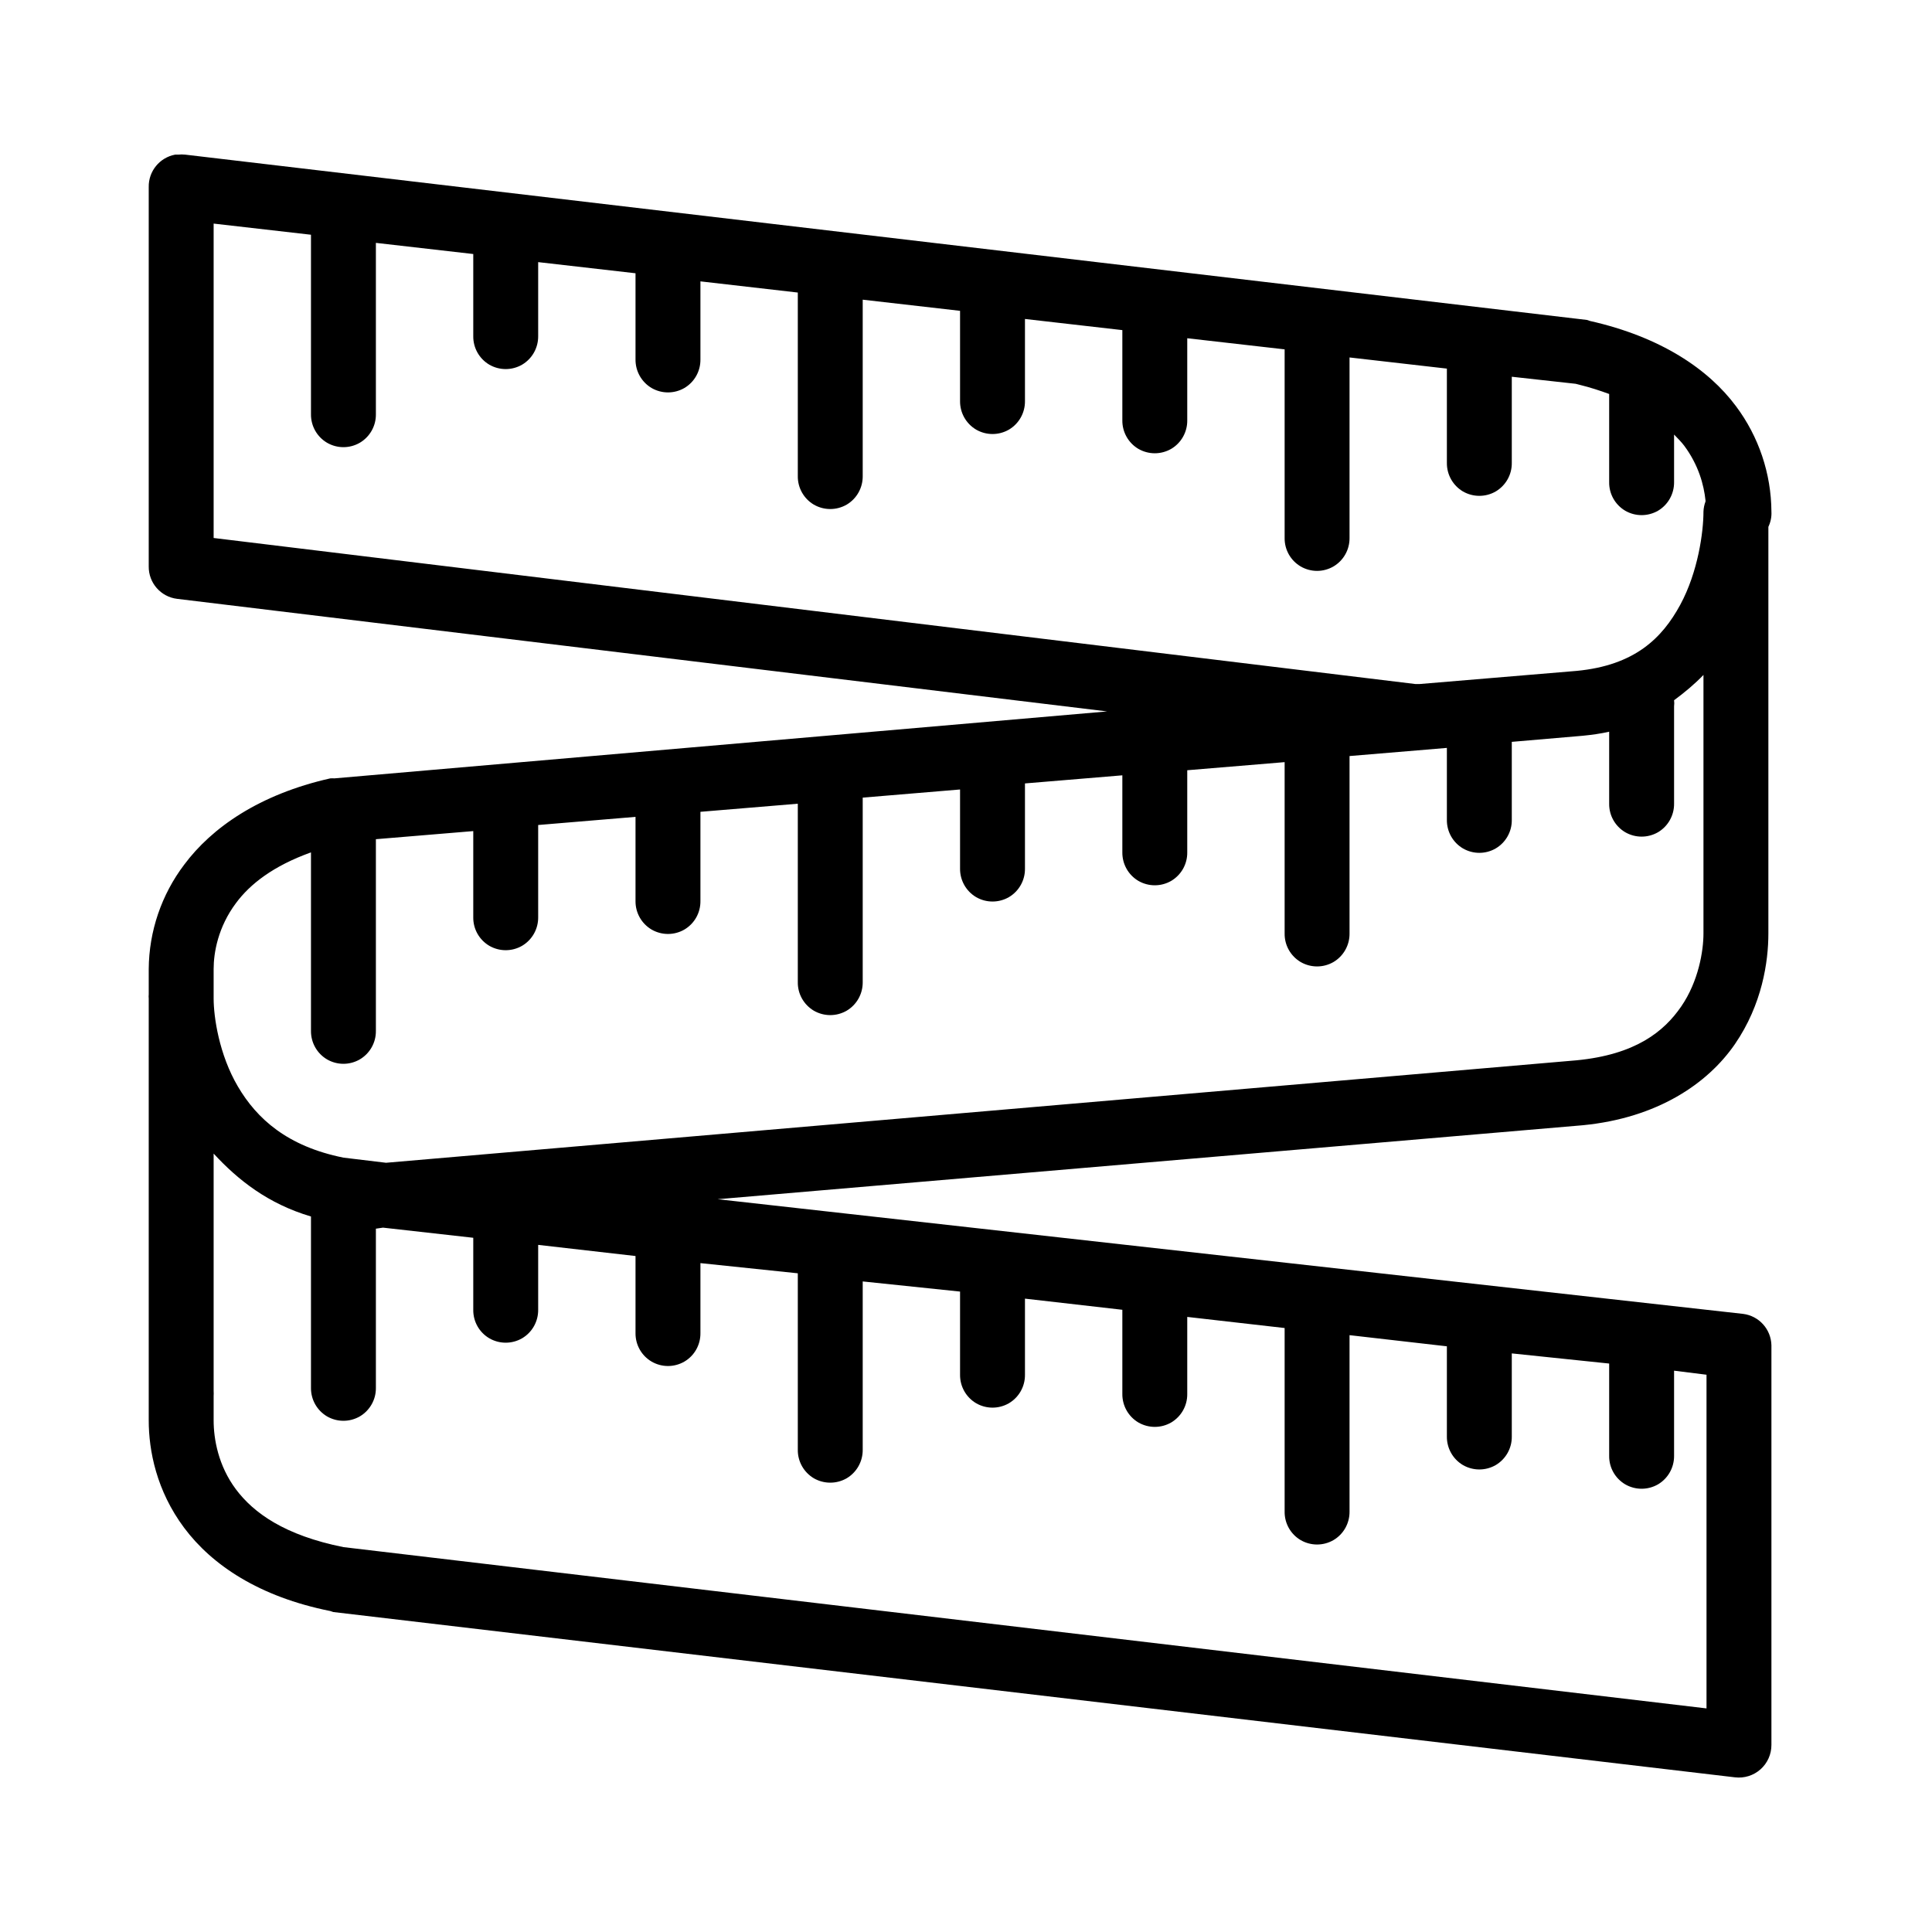 <?xml version="1.0" encoding="UTF-8" standalone="no"?><!-- Generator: Gravit.io --><svg xmlns="http://www.w3.org/2000/svg" xmlns:xlink="http://www.w3.org/1999/xlink" style="isolation:isolate" viewBox="0 0 52 52" width="52pt" height="52pt"><defs><clipPath id="_clipPath_vKj04wgdII1EHoZ8D2nCpRzlfVWDdLJv"><rect width="52" height="52"/></clipPath></defs><g clip-path="url(#_clipPath_vKj04wgdII1EHoZ8D2nCpRzlfVWDdLJv)"><path d=" M 4.713 4.162 C 4.295 4.241 3.995 4.61 4.003 5.035 L 4.003 15.245 C 3.998 15.688 4.327 16.064 4.767 16.118 L 29.798 19.148 L 8.999 20.95 C 8.963 20.947 8.926 20.947 8.89 20.95 C 6.979 21.38 5.699 22.278 4.959 23.271 C 4.346 24.08 4.01 25.066 4.003 26.082 L 4.003 26.764 C 3.999 26.8 3.999 26.837 4.003 26.873 L 4.003 38.229 C 4.003 39.041 4.21 40.122 4.958 41.123 C 5.705 42.122 6.974 42.978 8.889 43.361 C 8.916 43.371 8.943 43.38 8.97 43.388 L 46.697 47.837 C 46.946 47.867 47.196 47.789 47.384 47.622 C 47.572 47.455 47.679 47.215 47.678 46.964 L 47.678 36.208 C 47.668 35.776 47.343 35.416 46.914 35.363 L 19.316 32.277 L 42.601 30.286 C 44.604 30.091 45.962 29.169 46.696 28.102 C 47.429 27.034 47.596 25.883 47.596 25.126 L 47.596 14.18 C 47.657 14.052 47.686 13.911 47.678 13.77 C 47.672 12.746 47.337 11.751 46.723 10.931 C 45.983 9.938 44.703 9.068 42.792 8.638 C 42.765 8.628 42.738 8.619 42.711 8.611 L 4.984 4.162 C 4.921 4.155 4.857 4.155 4.793 4.162 L 4.712 4.162 L 4.713 4.162 Z  M 5.75 6.018 L 8.37 6.318 L 8.37 11.15 C 8.367 11.464 8.531 11.757 8.803 11.917 C 9.077 12.075 9.41 12.075 9.684 11.917 C 9.956 11.757 10.121 11.463 10.117 11.15 L 10.117 6.537 L 12.738 6.837 L 12.738 9.047 C 12.734 9.362 12.898 9.655 13.171 9.816 C 13.444 9.973 13.778 9.973 14.051 9.816 C 14.324 9.655 14.488 9.362 14.485 9.047 L 14.485 7.055 L 17.105 7.355 L 17.105 9.675 C 17.102 9.99 17.266 10.283 17.539 10.444 C 17.812 10.601 18.146 10.601 18.419 10.444 C 18.692 10.283 18.856 9.99 18.852 9.675 L 18.852 7.573 L 21.473 7.874 L 21.473 12.815 C 21.469 13.129 21.634 13.423 21.906 13.583 C 22.18 13.74 22.513 13.74 22.787 13.583 C 23.059 13.423 23.223 13.129 23.22 12.815 L 23.22 8.066 L 25.84 8.366 L 25.84 10.796 C 25.837 11.11 26.001 11.403 26.274 11.564 C 26.547 11.721 26.881 11.721 27.154 11.564 C 27.427 11.403 27.591 11.109 27.587 10.795 L 27.587 8.585 L 30.208 8.885 L 30.208 11.315 C 30.205 11.628 30.369 11.922 30.641 12.082 C 30.915 12.239 31.248 12.239 31.522 12.082 C 31.794 11.922 31.959 11.627 31.955 11.314 L 31.955 9.104 L 34.576 9.403 L 34.576 14.48 C 34.572 14.794 34.736 15.087 35.009 15.247 C 35.282 15.405 35.616 15.405 35.889 15.247 C 36.162 15.087 36.326 14.793 36.323 14.479 L 36.323 9.621 L 38.943 9.921 L 38.943 12.46 C 38.94 12.774 39.104 13.067 39.376 13.228 C 39.65 13.385 39.984 13.385 40.257 13.228 C 40.529 13.067 40.694 12.774 40.69 12.46 L 40.69 10.14 L 42.41 10.33 L 42.519 10.358 C 42.813 10.43 43.065 10.515 43.311 10.604 L 43.311 12.979 C 43.307 13.293 43.471 13.586 43.744 13.747 C 44.017 13.904 44.351 13.904 44.625 13.747 C 44.897 13.586 45.061 13.292 45.058 12.978 L 45.058 11.696 C 45.154 11.795 45.256 11.897 45.331 11.997 C 45.716 12.516 45.86 13.048 45.904 13.471 L 45.904 13.498 C 45.871 13.585 45.852 13.678 45.849 13.771 C 45.849 14.31 45.706 15.391 45.222 16.282 C 44.737 17.173 44.003 17.907 42.437 18.057 L 38.206 18.411 L 38.097 18.411 L 5.75 14.48 L 5.75 6.018 Z  M 45.849 18.165 L 45.849 25.126 C 45.849 25.593 45.716 26.413 45.249 27.091 C 44.782 27.77 44.017 28.384 42.437 28.538 L 10.39 31.296 L 9.244 31.158 C 7.732 30.854 6.913 30.11 6.405 29.247 C 5.896 28.384 5.75 27.371 5.75 26.873 L 5.75 26.082 C 5.75 25.638 5.869 24.952 6.351 24.307 C 6.728 23.798 7.35 23.308 8.37 22.942 L 8.37 27.746 C 8.367 28.061 8.531 28.354 8.803 28.514 C 9.077 28.672 9.41 28.672 9.684 28.514 C 9.956 28.354 10.121 28.06 10.117 27.746 L 10.117 22.587 L 12.738 22.369 L 12.738 24.689 C 12.734 25.004 12.898 25.296 13.171 25.457 C 13.444 25.614 13.778 25.614 14.051 25.457 C 14.324 25.296 14.488 25.003 14.485 24.689 L 14.485 22.205 L 17.105 21.986 L 17.105 24.252 C 17.102 24.567 17.266 24.859 17.539 25.02 C 17.812 25.177 18.146 25.177 18.419 25.02 C 18.692 24.859 18.856 24.566 18.852 24.252 L 18.852 21.85 L 21.473 21.632 L 21.473 26.436 C 21.469 26.751 21.634 27.043 21.906 27.204 C 22.18 27.361 22.513 27.361 22.787 27.204 C 23.059 27.043 23.223 26.75 23.22 26.436 L 23.22 21.468 L 25.84 21.249 L 25.84 23.379 C 25.837 23.693 26.001 23.986 26.274 24.147 C 26.547 24.304 26.881 24.304 27.154 24.147 C 27.427 23.986 27.591 23.692 27.587 23.379 L 27.587 21.086 L 30.208 20.868 L 30.208 22.942 C 30.205 23.257 30.369 23.549 30.641 23.71 C 30.915 23.867 31.248 23.867 31.522 23.71 C 31.794 23.549 31.959 23.256 31.955 22.942 L 31.955 20.731 L 34.576 20.513 L 34.576 25.126 C 34.572 25.44 34.736 25.733 35.009 25.894 C 35.282 26.051 35.616 26.051 35.889 25.894 C 36.162 25.733 36.326 25.439 36.323 25.126 L 36.323 20.349 L 38.943 20.13 L 38.943 22.069 C 38.94 22.383 39.104 22.676 39.376 22.836 C 39.65 22.994 39.984 22.994 40.257 22.836 C 40.529 22.676 40.694 22.382 40.69 22.069 L 40.69 19.967 L 42.601 19.803 C 42.846 19.779 43.089 19.745 43.311 19.694 L 43.311 21.632 C 43.307 21.946 43.471 22.239 43.744 22.4 C 44.017 22.557 44.351 22.557 44.625 22.4 C 44.897 22.239 45.061 21.945 45.058 21.632 L 45.058 19.011 C 45.065 18.957 45.065 18.902 45.058 18.847 C 45.344 18.636 45.614 18.41 45.849 18.166 L 45.849 18.165 Z  M 5.75 31.049 C 6.408 31.763 7.217 32.401 8.37 32.742 L 8.37 37.355 C 8.367 37.67 8.531 37.962 8.803 38.123 C 9.077 38.28 9.41 38.28 9.684 38.123 C 9.956 37.962 10.121 37.669 10.117 37.355 L 10.117 33.07 L 10.308 33.042 L 12.738 33.315 L 12.738 35.253 C 12.734 35.568 12.898 35.861 13.171 36.021 C 13.444 36.178 13.778 36.178 14.051 36.021 C 14.324 35.861 14.488 35.567 14.485 35.253 L 14.485 33.506 L 17.105 33.806 L 17.105 35.882 C 17.102 36.195 17.266 36.489 17.539 36.648 C 17.812 36.806 18.146 36.806 18.419 36.648 C 18.692 36.489 18.856 36.194 18.852 35.881 L 18.852 33.997 L 21.473 34.271 L 21.473 39.02 C 21.469 39.335 21.634 39.628 21.906 39.789 C 22.18 39.945 22.513 39.945 22.787 39.789 C 23.059 39.628 23.223 39.335 23.22 39.02 L 23.22 34.49 L 25.84 34.763 L 25.84 37.001 C 25.837 37.316 26.001 37.608 26.274 37.769 C 26.547 37.926 26.881 37.926 27.154 37.769 C 27.427 37.608 27.591 37.315 27.587 37 L 27.587 34.953 L 30.208 35.253 L 30.208 37.518 C 30.205 37.833 30.369 38.126 30.641 38.287 C 30.915 38.444 31.248 38.444 31.522 38.287 C 31.794 38.126 31.959 37.833 31.955 37.518 L 31.955 35.445 L 34.576 35.744 L 34.576 40.686 C 34.572 40.999 34.736 41.293 35.009 41.453 C 35.282 41.61 35.616 41.61 35.889 41.453 C 36.162 41.293 36.326 40.999 36.323 40.685 L 36.323 35.936 L 38.943 36.236 L 38.943 38.665 C 38.94 38.98 39.104 39.272 39.376 39.433 C 39.65 39.59 39.984 39.59 40.257 39.433 C 40.529 39.272 40.694 38.979 40.69 38.665 L 40.69 36.427 L 43.311 36.7 L 43.311 39.184 C 43.307 39.499 43.471 39.791 43.744 39.952 C 44.017 40.109 44.351 40.109 44.625 39.952 C 44.897 39.791 45.061 39.498 45.058 39.183 L 45.058 36.892 L 45.931 37.001 L 45.931 45.982 L 9.244 41.641 C 7.663 41.324 6.828 40.723 6.35 40.085 C 5.873 39.447 5.75 38.727 5.75 38.229 L 5.75 37.574 C 5.753 37.53 5.753 37.482 5.75 37.437 L 5.75 31.049 Z " fill="rgb(0,0,0)"/></g></svg>